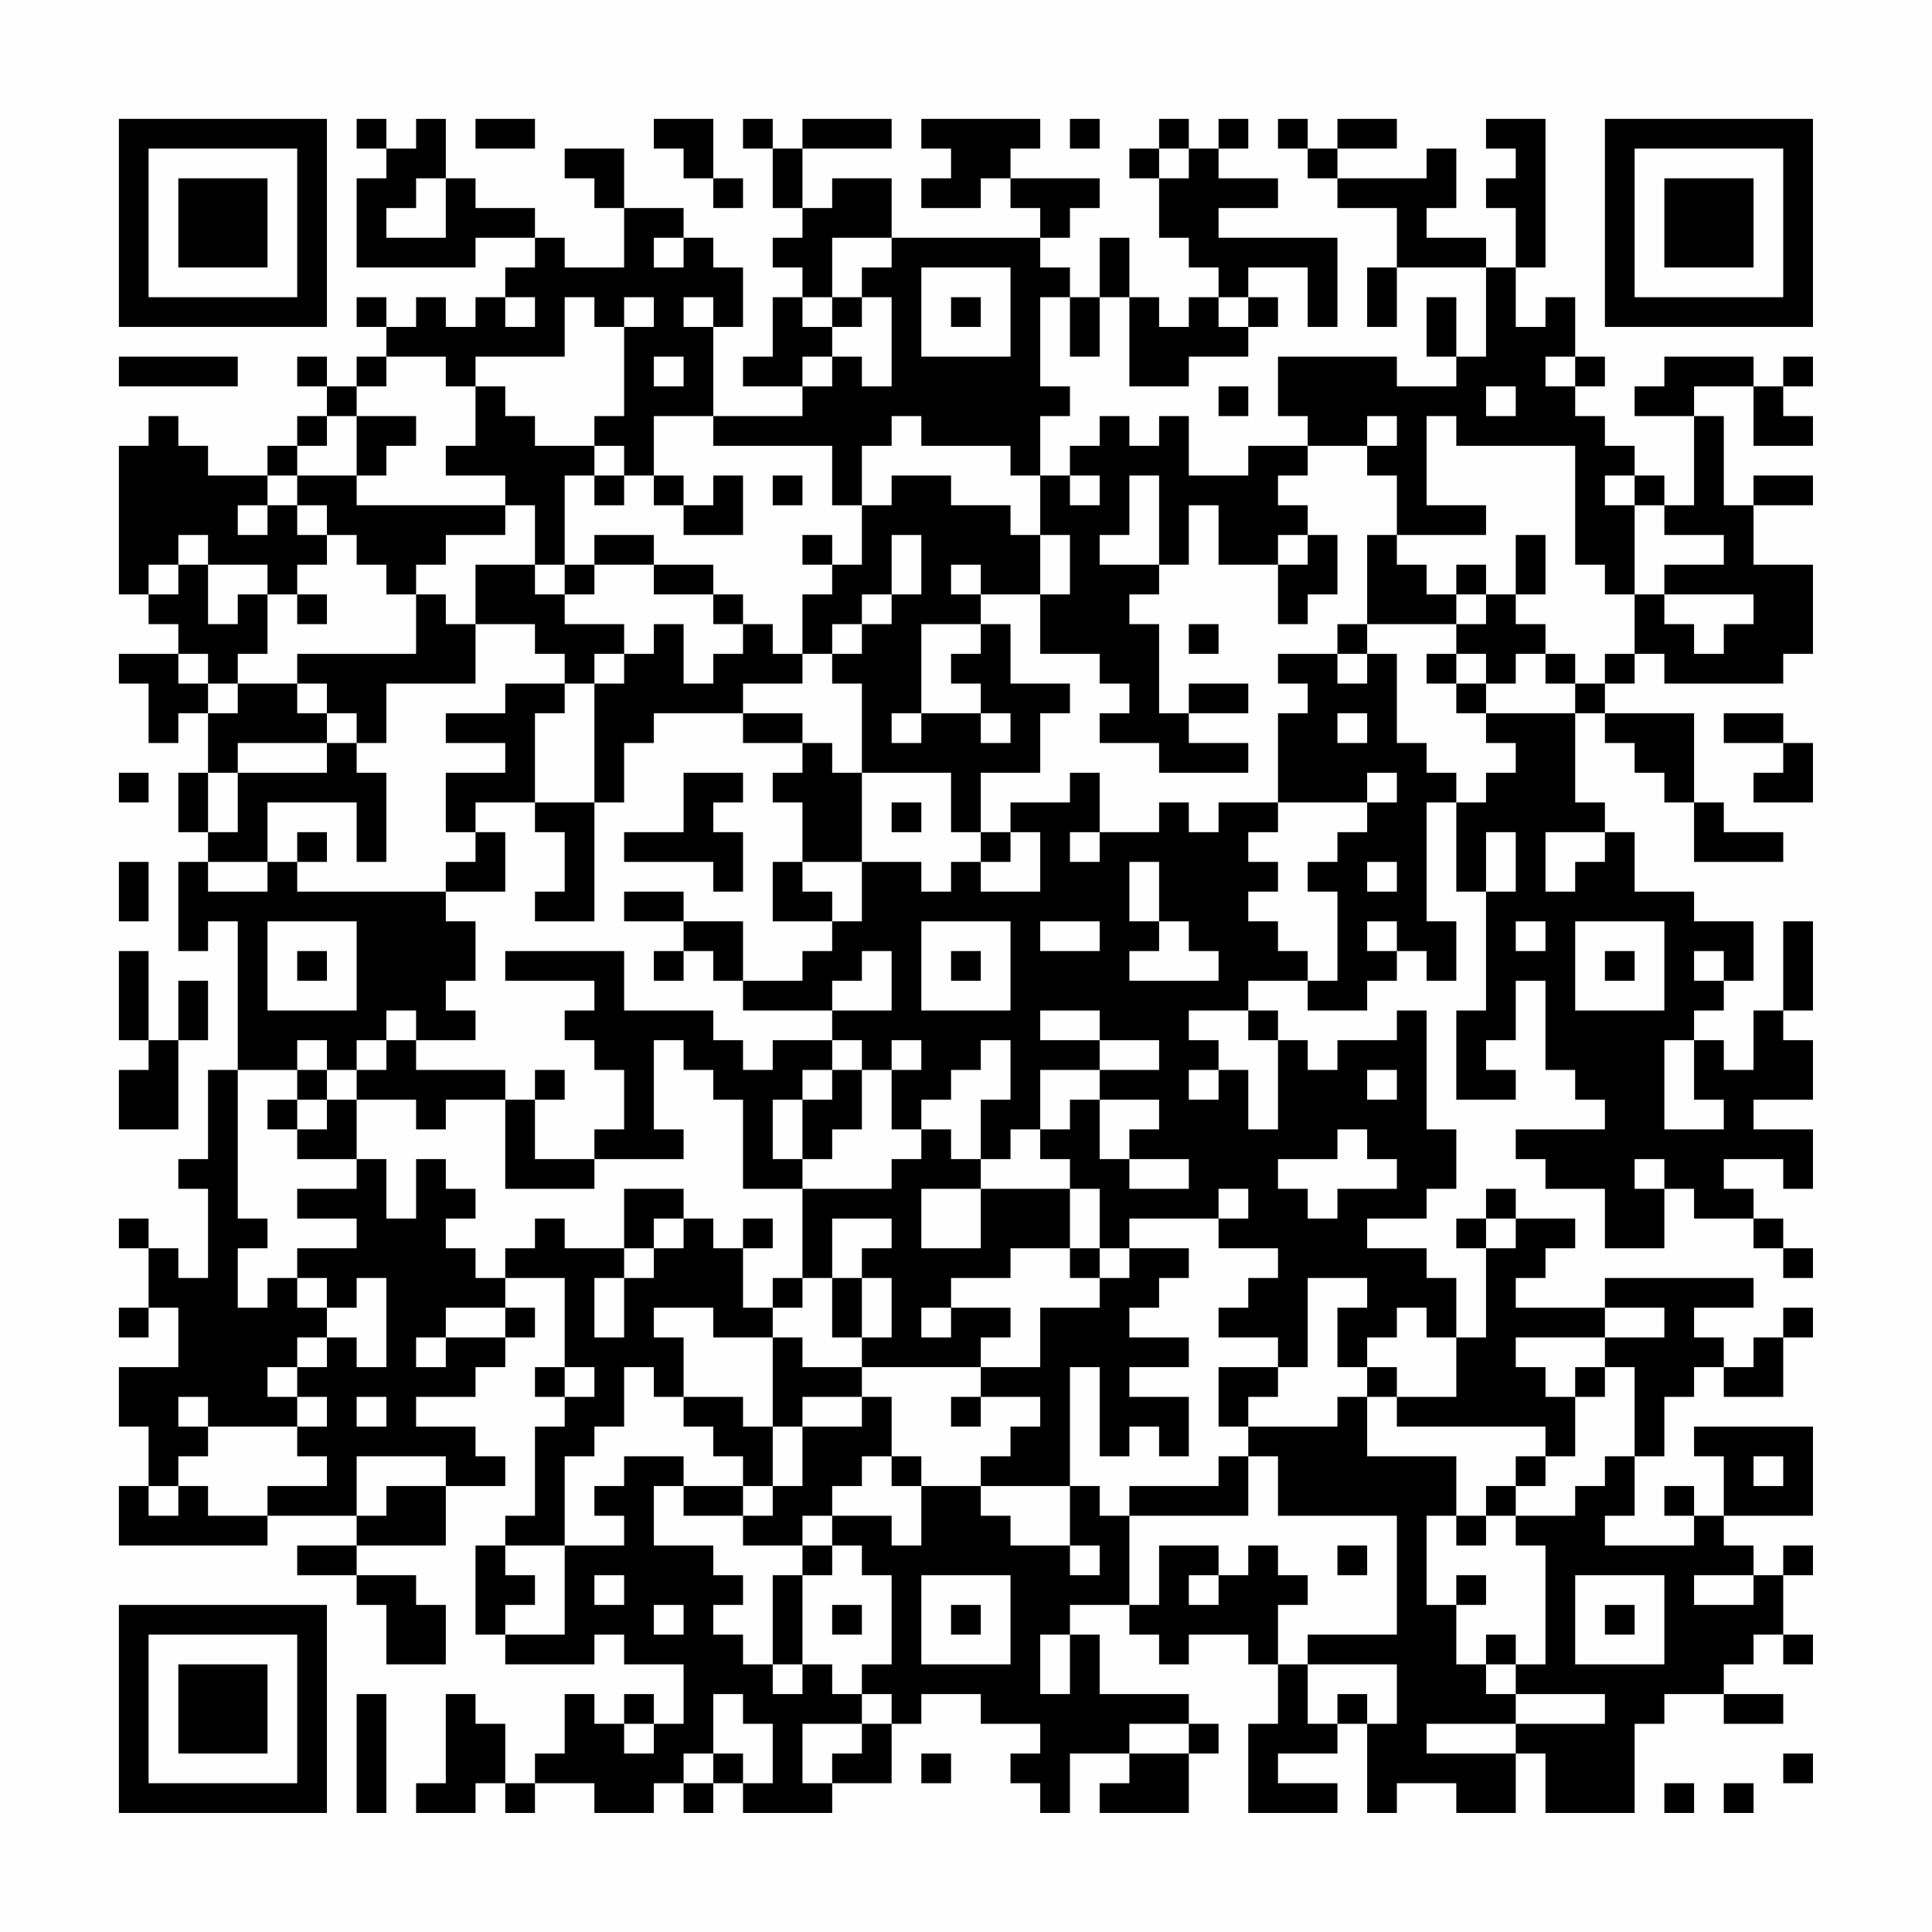 <?xml version="1.0" encoding="UTF-8"?>
<svg xmlns="http://www.w3.org/2000/svg" version="1.1" width="300" height="300" viewBox="0 0 300 300"><rect x="0" y="0" width="300" height="300" fill="#fefefe"/><g transform="scale(4.615)"><g transform="translate(4,4)"><path fill-rule="evenodd" d="M8 0L8 1L9 1L9 2L8 2L8 5L12 5L12 4L14 4L14 5L13 5L13 6L12 6L12 7L11 7L11 6L10 6L10 7L9 7L9 6L8 6L8 7L9 7L9 8L8 8L8 9L7 9L7 8L6 8L6 9L7 9L7 10L6 10L6 11L5 11L5 12L3 12L3 11L2 11L2 10L1 10L1 11L0 11L0 16L1 16L1 17L2 17L2 18L0 18L0 19L1 19L1 21L2 21L2 20L3 20L3 22L2 22L2 24L3 24L3 25L2 25L2 28L3 28L3 27L4 27L4 32L3 32L3 35L2 35L2 36L3 36L3 39L2 39L2 38L1 38L1 37L0 37L0 38L1 38L1 40L0 40L0 41L1 41L1 40L2 40L2 42L0 42L0 44L1 44L1 46L0 46L0 48L5 48L5 47L8 47L8 48L6 48L6 49L8 49L8 50L9 50L9 52L11 52L11 50L10 50L10 49L8 49L8 48L11 48L11 46L13 46L13 45L12 45L12 44L10 44L10 43L12 43L12 42L13 42L13 41L14 41L14 40L13 40L13 39L15 39L15 42L14 42L14 43L15 43L15 44L14 44L14 47L13 47L13 48L12 48L12 51L13 51L13 52L16 52L16 51L17 51L17 52L19 52L19 54L18 54L18 53L17 53L17 54L16 54L16 53L15 53L15 55L14 55L14 56L13 56L13 54L12 54L12 53L11 53L11 56L10 56L10 57L12 57L12 56L13 56L13 57L14 57L14 56L16 56L16 57L18 57L18 56L19 56L19 57L20 57L20 56L21 56L21 57L24 57L24 56L26 56L26 54L27 54L27 53L29 53L29 54L31 54L31 55L30 55L30 56L31 56L31 57L32 57L32 55L34 55L34 56L33 56L33 57L36 57L36 55L37 55L37 54L36 54L36 53L33 53L33 51L32 51L32 50L34 50L34 51L35 51L35 52L36 52L36 51L38 51L38 52L39 52L39 54L38 54L38 57L41 57L41 56L39 56L39 55L41 55L41 54L42 54L42 57L43 57L43 56L45 56L45 57L47 57L47 55L48 55L48 57L51 57L51 54L52 54L52 53L54 53L54 54L56 54L56 53L54 53L54 52L55 52L55 51L56 51L56 52L57 52L57 51L56 51L56 49L57 49L57 48L56 48L56 49L55 49L55 48L54 48L54 47L57 47L57 44L53 44L53 45L54 45L54 47L53 47L53 46L52 46L52 47L53 47L53 48L50 48L50 47L51 47L51 45L52 45L52 43L53 43L53 42L54 42L54 43L56 43L56 41L57 41L57 40L56 40L56 41L55 41L55 42L54 42L54 41L53 41L53 40L55 40L55 39L50 39L50 40L47 40L47 39L48 39L48 38L49 38L49 37L47 37L47 36L46 36L46 37L45 37L45 38L46 38L46 41L45 41L45 39L44 39L44 38L42 38L42 37L44 37L44 36L45 36L45 34L44 34L44 30L43 30L43 31L41 31L41 32L40 32L40 31L39 31L39 30L38 30L38 29L40 29L40 30L42 30L42 29L43 29L43 28L44 28L44 29L45 29L45 27L44 27L44 23L45 23L45 26L46 26L46 30L45 30L45 33L47 33L47 32L46 32L46 31L47 31L47 29L48 29L48 32L49 32L49 33L50 33L50 34L47 34L47 35L48 35L48 36L50 36L50 38L52 38L52 36L53 36L53 37L55 37L55 38L56 38L56 39L57 39L57 38L56 38L56 37L55 37L55 36L54 36L54 35L56 35L56 36L57 36L57 34L55 34L55 33L57 33L57 31L56 31L56 30L57 30L57 27L56 27L56 30L55 30L55 32L54 32L54 31L53 31L53 30L54 30L54 29L55 29L55 27L53 27L53 26L51 26L51 24L50 24L50 23L49 23L49 20L50 20L50 21L51 21L51 22L52 22L52 23L53 23L53 25L56 25L56 24L54 24L54 23L53 23L53 20L50 20L50 19L51 19L51 18L52 18L52 19L56 19L56 18L57 18L57 15L55 15L55 13L57 13L57 12L55 12L55 13L54 13L54 10L53 10L53 9L55 9L55 11L57 11L57 10L56 10L56 9L57 9L57 8L56 8L56 9L55 9L55 8L52 8L52 9L51 9L51 10L53 10L53 13L52 13L52 12L51 12L51 11L50 11L50 10L49 10L49 9L50 9L50 8L49 8L49 6L48 6L48 7L47 7L47 5L48 5L48 0L46 0L46 1L47 1L47 2L46 2L46 3L47 3L47 5L46 5L46 4L44 4L44 3L45 3L45 1L44 1L44 2L41 2L41 1L43 1L43 0L41 0L41 1L40 1L40 0L39 0L39 1L40 1L40 2L41 2L41 3L43 3L43 5L42 5L42 7L43 7L43 5L46 5L46 8L45 8L45 6L44 6L44 8L45 8L45 9L43 9L43 8L39 8L39 10L40 10L40 11L38 11L38 12L36 12L36 10L35 10L35 11L34 11L34 10L33 10L33 11L32 11L32 12L31 12L31 10L32 10L32 9L31 9L31 6L32 6L32 8L33 8L33 6L34 6L34 9L36 9L36 8L38 8L38 7L39 7L39 6L38 6L38 5L40 5L40 7L41 7L41 4L37 4L37 3L39 3L39 2L37 2L37 1L38 1L38 0L37 0L37 1L36 1L36 0L35 0L35 1L34 1L34 2L35 2L35 4L36 4L36 5L37 5L37 6L36 6L36 7L35 7L35 6L34 6L34 4L33 4L33 6L32 6L32 5L31 5L31 4L32 4L32 3L33 3L33 2L30 2L30 1L31 1L31 0L27 0L27 1L28 1L28 2L27 2L27 3L29 3L29 2L30 2L30 3L31 3L31 4L26 4L26 2L24 2L24 3L23 3L23 1L26 1L26 0L23 0L23 1L22 1L22 0L21 0L21 1L22 1L22 3L23 3L23 4L22 4L22 5L23 5L23 6L22 6L22 8L21 8L21 9L23 9L23 10L20 10L20 7L21 7L21 5L20 5L20 4L19 4L19 3L17 3L17 1L15 1L15 2L16 2L16 3L17 3L17 5L15 5L15 4L14 4L14 3L12 3L12 2L11 2L11 0L10 0L10 1L9 1L9 0ZM12 0L12 1L14 1L14 0ZM18 0L18 1L19 1L19 2L20 2L20 3L21 3L21 2L20 2L20 0ZM32 0L32 1L33 1L33 0ZM35 1L35 2L36 2L36 1ZM10 2L10 3L9 3L9 4L11 4L11 2ZM18 4L18 5L19 5L19 4ZM24 4L24 6L23 6L23 7L24 7L24 8L23 8L23 9L24 9L24 8L25 8L25 9L26 9L26 6L25 6L25 5L26 5L26 4ZM27 5L27 8L30 8L30 5ZM13 6L13 7L14 7L14 6ZM15 6L15 8L12 8L12 9L11 9L11 8L9 8L9 9L8 9L8 10L7 10L7 11L6 11L6 12L5 12L5 13L4 13L4 14L5 14L5 13L6 13L6 14L7 14L7 15L6 15L6 16L5 16L5 15L3 15L3 14L2 14L2 15L1 15L1 16L2 16L2 15L3 15L3 17L4 17L4 16L5 16L5 18L4 18L4 19L3 19L3 18L2 18L2 19L3 19L3 20L4 20L4 19L6 19L6 20L7 20L7 21L4 21L4 22L3 22L3 24L4 24L4 22L7 22L7 21L8 21L8 22L9 22L9 25L8 25L8 23L5 23L5 25L3 25L3 26L5 26L5 25L6 25L6 26L11 26L11 27L12 27L12 29L11 29L11 30L12 30L12 31L10 31L10 30L9 30L9 31L8 31L8 32L7 32L7 31L6 31L6 32L4 32L4 37L5 37L5 38L4 38L4 40L5 40L5 39L6 39L6 40L7 40L7 41L6 41L6 42L5 42L5 43L6 43L6 44L3 44L3 43L2 43L2 44L3 44L3 45L2 45L2 46L1 46L1 47L2 47L2 46L3 46L3 47L5 47L5 46L7 46L7 45L6 45L6 44L7 44L7 43L6 43L6 42L7 42L7 41L8 41L8 42L9 42L9 39L8 39L8 40L7 40L7 39L6 39L6 38L8 38L8 37L6 37L6 36L8 36L8 35L9 35L9 37L10 37L10 35L11 35L11 36L12 36L12 37L11 37L11 38L12 38L12 39L13 39L13 38L14 38L14 37L15 37L15 38L17 38L17 39L16 39L16 41L17 41L17 39L18 39L18 38L19 38L19 37L20 37L20 38L21 38L21 40L22 40L22 41L20 41L20 40L18 40L18 41L19 41L19 43L18 43L18 42L17 42L17 44L16 44L16 45L15 45L15 48L13 48L13 49L14 49L14 50L13 50L13 51L15 51L15 48L17 48L17 47L16 47L16 46L17 46L17 45L19 45L19 46L18 46L18 48L20 48L20 49L21 49L21 50L20 50L20 51L21 51L21 52L22 52L22 53L23 53L23 52L24 52L24 53L25 53L25 54L23 54L23 56L24 56L24 55L25 55L25 54L26 54L26 53L25 53L25 52L26 52L26 49L25 49L25 48L24 48L24 47L26 47L26 48L27 48L27 46L29 46L29 47L30 47L30 48L32 48L32 49L33 49L33 48L32 48L32 46L33 46L33 47L34 47L34 50L35 50L35 48L37 48L37 49L36 49L36 50L37 50L37 49L38 49L38 48L39 48L39 49L40 49L40 50L39 50L39 52L40 52L40 54L41 54L41 53L42 53L42 54L43 54L43 52L40 52L40 51L43 51L43 47L39 47L39 45L38 45L38 44L41 44L41 43L42 43L42 45L45 45L45 47L44 47L44 50L45 50L45 52L46 52L46 53L47 53L47 54L44 54L44 55L47 55L47 54L50 54L50 53L47 53L47 52L48 52L48 48L47 48L47 47L49 47L49 46L50 46L50 45L51 45L51 42L50 42L50 41L52 41L52 40L50 40L50 41L47 41L47 42L48 42L48 43L49 43L49 45L48 45L48 44L43 44L43 43L45 43L45 41L44 41L44 40L43 40L43 41L42 41L42 42L41 42L41 40L42 40L42 39L40 39L40 42L39 42L39 41L37 41L37 40L38 40L38 39L39 39L39 38L37 38L37 37L38 37L38 36L37 36L37 37L34 37L34 38L33 38L33 36L32 36L32 35L31 35L31 34L32 34L32 33L33 33L33 35L34 35L34 36L36 36L36 35L34 35L34 34L35 34L35 33L33 33L33 32L35 32L35 31L33 31L33 30L31 30L31 31L33 31L33 32L31 32L31 34L30 34L30 35L29 35L29 33L30 33L30 31L29 31L29 32L28 32L28 33L27 33L27 34L26 34L26 32L27 32L27 31L26 31L26 32L25 32L25 31L24 31L24 30L26 30L26 28L25 28L25 29L24 29L24 30L21 30L21 29L23 29L23 28L24 28L24 27L25 27L25 25L27 25L27 26L28 26L28 25L29 25L29 26L31 26L31 24L30 24L30 23L32 23L32 22L33 22L33 24L32 24L32 25L33 25L33 24L35 24L35 23L36 23L36 24L37 24L37 23L39 23L39 24L38 24L38 25L39 25L39 26L38 26L38 27L39 27L39 28L40 28L40 29L41 29L41 26L40 26L40 25L41 25L41 24L42 24L42 23L43 23L43 22L42 22L42 23L39 23L39 20L40 20L40 19L39 19L39 18L41 18L41 19L42 19L42 18L43 18L43 21L44 21L44 22L45 22L45 23L46 23L46 22L47 22L47 21L46 21L46 20L49 20L49 19L50 19L50 18L51 18L51 16L52 16L52 17L53 17L53 18L54 18L54 17L55 17L55 16L52 16L52 15L54 15L54 14L52 14L52 13L51 13L51 12L50 12L50 13L51 13L51 16L50 16L50 15L49 15L49 11L45 11L45 10L44 10L44 13L46 13L46 14L43 14L43 12L42 12L42 11L43 11L43 10L42 10L42 11L40 11L40 12L39 12L39 13L40 13L40 14L39 14L39 15L37 15L37 13L36 13L36 15L35 15L35 12L34 12L34 14L33 14L33 15L35 15L35 16L34 16L34 17L35 17L35 20L36 20L36 21L38 21L38 22L35 22L35 21L33 21L33 20L34 20L34 19L33 19L33 18L31 18L31 16L32 16L32 14L31 14L31 12L30 12L30 11L27 11L27 10L26 10L26 11L25 11L25 13L24 13L24 11L20 11L20 10L18 10L18 12L17 12L17 11L16 11L16 10L17 10L17 7L18 7L18 6L17 6L17 7L16 7L16 6ZM19 6L19 7L20 7L20 6ZM24 6L24 7L25 7L25 6ZM28 6L28 7L29 7L29 6ZM37 6L37 7L38 7L38 6ZM0 8L0 9L4 9L4 8ZM18 8L18 9L19 9L19 8ZM48 8L48 9L49 9L49 8ZM12 9L12 11L11 11L11 12L13 12L13 13L8 13L8 12L9 12L9 11L10 11L10 10L8 10L8 12L6 12L6 13L7 13L7 14L8 14L8 15L9 15L9 16L10 16L10 18L6 18L6 19L7 19L7 20L8 20L8 21L9 21L9 19L12 19L12 17L14 17L14 18L15 18L15 19L13 19L13 20L11 20L11 21L13 21L13 22L11 22L11 24L12 24L12 25L11 25L11 26L13 26L13 24L12 24L12 23L14 23L14 24L15 24L15 26L14 26L14 27L16 27L16 23L17 23L17 21L18 21L18 20L21 20L21 21L23 21L23 22L22 22L22 23L23 23L23 25L22 25L22 27L24 27L24 26L23 26L23 25L25 25L25 22L28 22L28 24L29 24L29 25L30 25L30 24L29 24L29 22L31 22L31 20L32 20L32 19L30 19L30 17L29 17L29 16L31 16L31 14L30 14L30 13L28 13L28 12L26 12L26 13L25 13L25 15L24 15L24 14L23 14L23 15L24 15L24 16L23 16L23 18L22 18L22 17L21 17L21 16L20 16L20 15L18 15L18 14L16 14L16 15L15 15L15 12L16 12L16 13L17 13L17 12L16 12L16 11L14 11L14 10L13 10L13 9ZM37 9L37 10L38 10L38 9ZM46 9L46 10L47 10L47 9ZM18 12L18 13L19 13L19 14L21 14L21 12L20 12L20 13L19 13L19 12ZM22 12L22 13L23 13L23 12ZM32 12L32 13L33 13L33 12ZM13 13L13 14L11 14L11 15L10 15L10 16L11 16L11 17L12 17L12 15L14 15L14 16L15 16L15 17L17 17L17 18L16 18L16 19L15 19L15 20L14 20L14 23L16 23L16 19L17 19L17 18L18 18L18 17L19 17L19 19L20 19L20 18L21 18L21 17L20 17L20 16L18 16L18 15L16 15L16 16L15 16L15 15L14 15L14 13ZM26 14L26 16L25 16L25 17L24 17L24 18L23 18L23 19L21 19L21 20L23 20L23 21L24 21L24 22L25 22L25 19L24 19L24 18L25 18L25 17L26 17L26 16L27 16L27 14ZM40 14L40 15L39 15L39 17L40 17L40 16L41 16L41 14ZM42 14L42 17L41 17L41 18L42 18L42 17L45 17L45 18L44 18L44 19L45 19L45 20L46 20L46 19L47 19L47 18L48 18L48 19L49 19L49 18L48 18L48 17L47 17L47 16L48 16L48 14L47 14L47 16L46 16L46 15L45 15L45 16L44 16L44 15L43 15L43 14ZM28 15L28 16L29 16L29 15ZM6 16L6 17L7 17L7 16ZM45 16L45 17L46 17L46 16ZM27 17L27 20L26 20L26 21L27 21L27 20L29 20L29 21L30 21L30 20L29 20L29 19L28 19L28 18L29 18L29 17ZM36 17L36 18L37 18L37 17ZM45 18L45 19L46 19L46 18ZM36 19L36 20L38 20L38 19ZM41 20L41 21L42 21L42 20ZM54 20L54 21L56 21L56 22L55 22L55 23L57 23L57 21L56 21L56 20ZM0 22L0 23L1 23L1 22ZM19 22L19 24L17 24L17 25L20 25L20 26L21 26L21 24L20 24L20 23L21 23L21 22ZM26 23L26 24L27 24L27 23ZM6 24L6 25L7 25L7 24ZM46 24L46 26L47 26L47 24ZM48 24L48 26L49 26L49 25L50 25L50 24ZM0 25L0 27L1 27L1 25ZM34 25L34 27L35 27L35 28L34 28L34 29L37 29L37 28L36 28L36 27L35 27L35 25ZM42 25L42 26L43 26L43 25ZM17 26L17 27L19 27L19 28L18 28L18 29L19 29L19 28L20 28L20 29L21 29L21 27L19 27L19 26ZM5 27L5 30L8 30L8 27ZM27 27L27 30L30 30L30 27ZM31 27L31 28L33 28L33 27ZM42 27L42 28L43 28L43 27ZM47 27L47 28L48 28L48 27ZM49 27L49 30L52 30L52 27ZM0 28L0 31L1 31L1 32L0 32L0 34L2 34L2 31L3 31L3 29L2 29L2 31L1 31L1 28ZM6 28L6 29L7 29L7 28ZM13 28L13 29L16 29L16 30L15 30L15 31L16 31L16 32L17 32L17 34L16 34L16 35L14 35L14 33L15 33L15 32L14 32L14 33L13 33L13 32L10 32L10 31L9 31L9 32L8 32L8 33L7 33L7 32L6 32L6 33L5 33L5 34L6 34L6 35L8 35L8 33L10 33L10 34L11 34L11 33L13 33L13 36L16 36L16 35L19 35L19 34L18 34L18 31L19 31L19 32L20 32L20 33L21 33L21 36L23 36L23 39L22 39L22 40L23 40L23 39L24 39L24 41L25 41L25 42L23 42L23 41L22 41L22 44L21 44L21 43L19 43L19 44L20 44L20 45L21 45L21 46L19 46L19 47L21 47L21 48L23 48L23 49L22 49L22 52L23 52L23 49L24 49L24 48L23 48L23 47L24 47L24 46L25 46L25 45L26 45L26 46L27 46L27 45L26 45L26 43L25 43L25 42L29 42L29 43L28 43L28 44L29 44L29 43L31 43L31 44L30 44L30 45L29 45L29 46L32 46L32 42L33 42L33 45L34 45L34 44L35 44L35 45L36 45L36 43L34 43L34 42L36 42L36 41L34 41L34 40L35 40L35 39L36 39L36 38L34 38L34 39L33 39L33 38L32 38L32 36L29 36L29 35L28 35L28 34L27 34L27 35L26 35L26 36L23 36L23 35L24 35L24 34L25 34L25 32L24 32L24 31L22 31L22 32L21 32L21 31L20 31L20 30L17 30L17 28ZM28 28L28 29L29 29L29 28ZM50 28L50 29L51 29L51 28ZM53 28L53 29L54 29L54 28ZM36 30L36 31L37 31L37 32L36 32L36 33L37 33L37 32L38 32L38 34L39 34L39 31L38 31L38 30ZM52 31L52 34L54 34L54 33L53 33L53 31ZM23 32L23 33L22 33L22 35L23 35L23 33L24 33L24 32ZM42 32L42 33L43 33L43 32ZM6 33L6 34L7 34L7 33ZM41 34L41 35L39 35L39 36L40 36L40 37L41 37L41 36L43 36L43 35L42 35L42 34ZM51 35L51 36L52 36L52 35ZM17 36L17 38L18 38L18 37L19 37L19 36ZM27 36L27 38L29 38L29 36ZM21 37L21 38L22 38L22 37ZM24 37L24 39L25 39L25 41L26 41L26 39L25 39L25 38L26 38L26 37ZM46 37L46 38L47 38L47 37ZM30 38L30 39L28 39L28 40L27 40L27 41L28 41L28 40L30 40L30 41L29 41L29 42L31 42L31 40L33 40L33 39L32 39L32 38ZM11 40L11 41L10 41L10 42L11 42L11 41L13 41L13 40ZM15 42L15 43L16 43L16 42ZM37 42L37 44L38 44L38 43L39 43L39 42ZM42 42L42 43L43 43L43 42ZM49 42L49 43L50 43L50 42ZM8 43L8 44L9 44L9 43ZM23 43L23 44L22 44L22 46L21 46L21 47L22 47L22 46L23 46L23 44L25 44L25 43ZM8 45L8 47L9 47L9 46L11 46L11 45ZM37 45L37 46L34 46L34 47L38 47L38 45ZM47 45L47 46L46 46L46 47L45 47L45 48L46 48L46 47L47 47L47 46L48 46L48 45ZM55 45L55 46L56 46L56 45ZM41 48L41 49L42 49L42 48ZM16 49L16 50L17 50L17 49ZM27 49L27 52L30 52L30 49ZM45 49L45 50L46 50L46 49ZM49 49L49 52L52 52L52 49ZM53 49L53 50L55 50L55 49ZM18 50L18 51L19 51L19 50ZM24 50L24 51L25 51L25 50ZM28 50L28 51L29 51L29 50ZM50 50L50 51L51 51L51 50ZM31 51L31 53L32 53L32 51ZM46 51L46 52L47 52L47 51ZM8 53L8 57L9 57L9 53ZM20 53L20 55L19 55L19 56L20 56L20 55L21 55L21 56L22 56L22 54L21 54L21 53ZM17 54L17 55L18 55L18 54ZM34 54L34 55L36 55L36 54ZM27 55L27 56L28 56L28 55ZM56 55L56 56L57 56L57 55ZM52 56L52 57L53 57L53 56ZM54 56L54 57L55 57L55 56ZM0 0L0 7L7 7L7 0ZM1 1L1 6L6 6L6 1ZM2 2L2 5L5 5L5 2ZM50 0L50 7L57 7L57 0ZM51 1L51 6L56 6L56 1ZM52 2L52 5L55 5L55 2ZM0 50L0 57L7 57L7 50ZM1 51L1 56L6 56L6 51ZM2 52L2 55L5 55L5 52Z" fill="#000000"/></g></g></svg>
